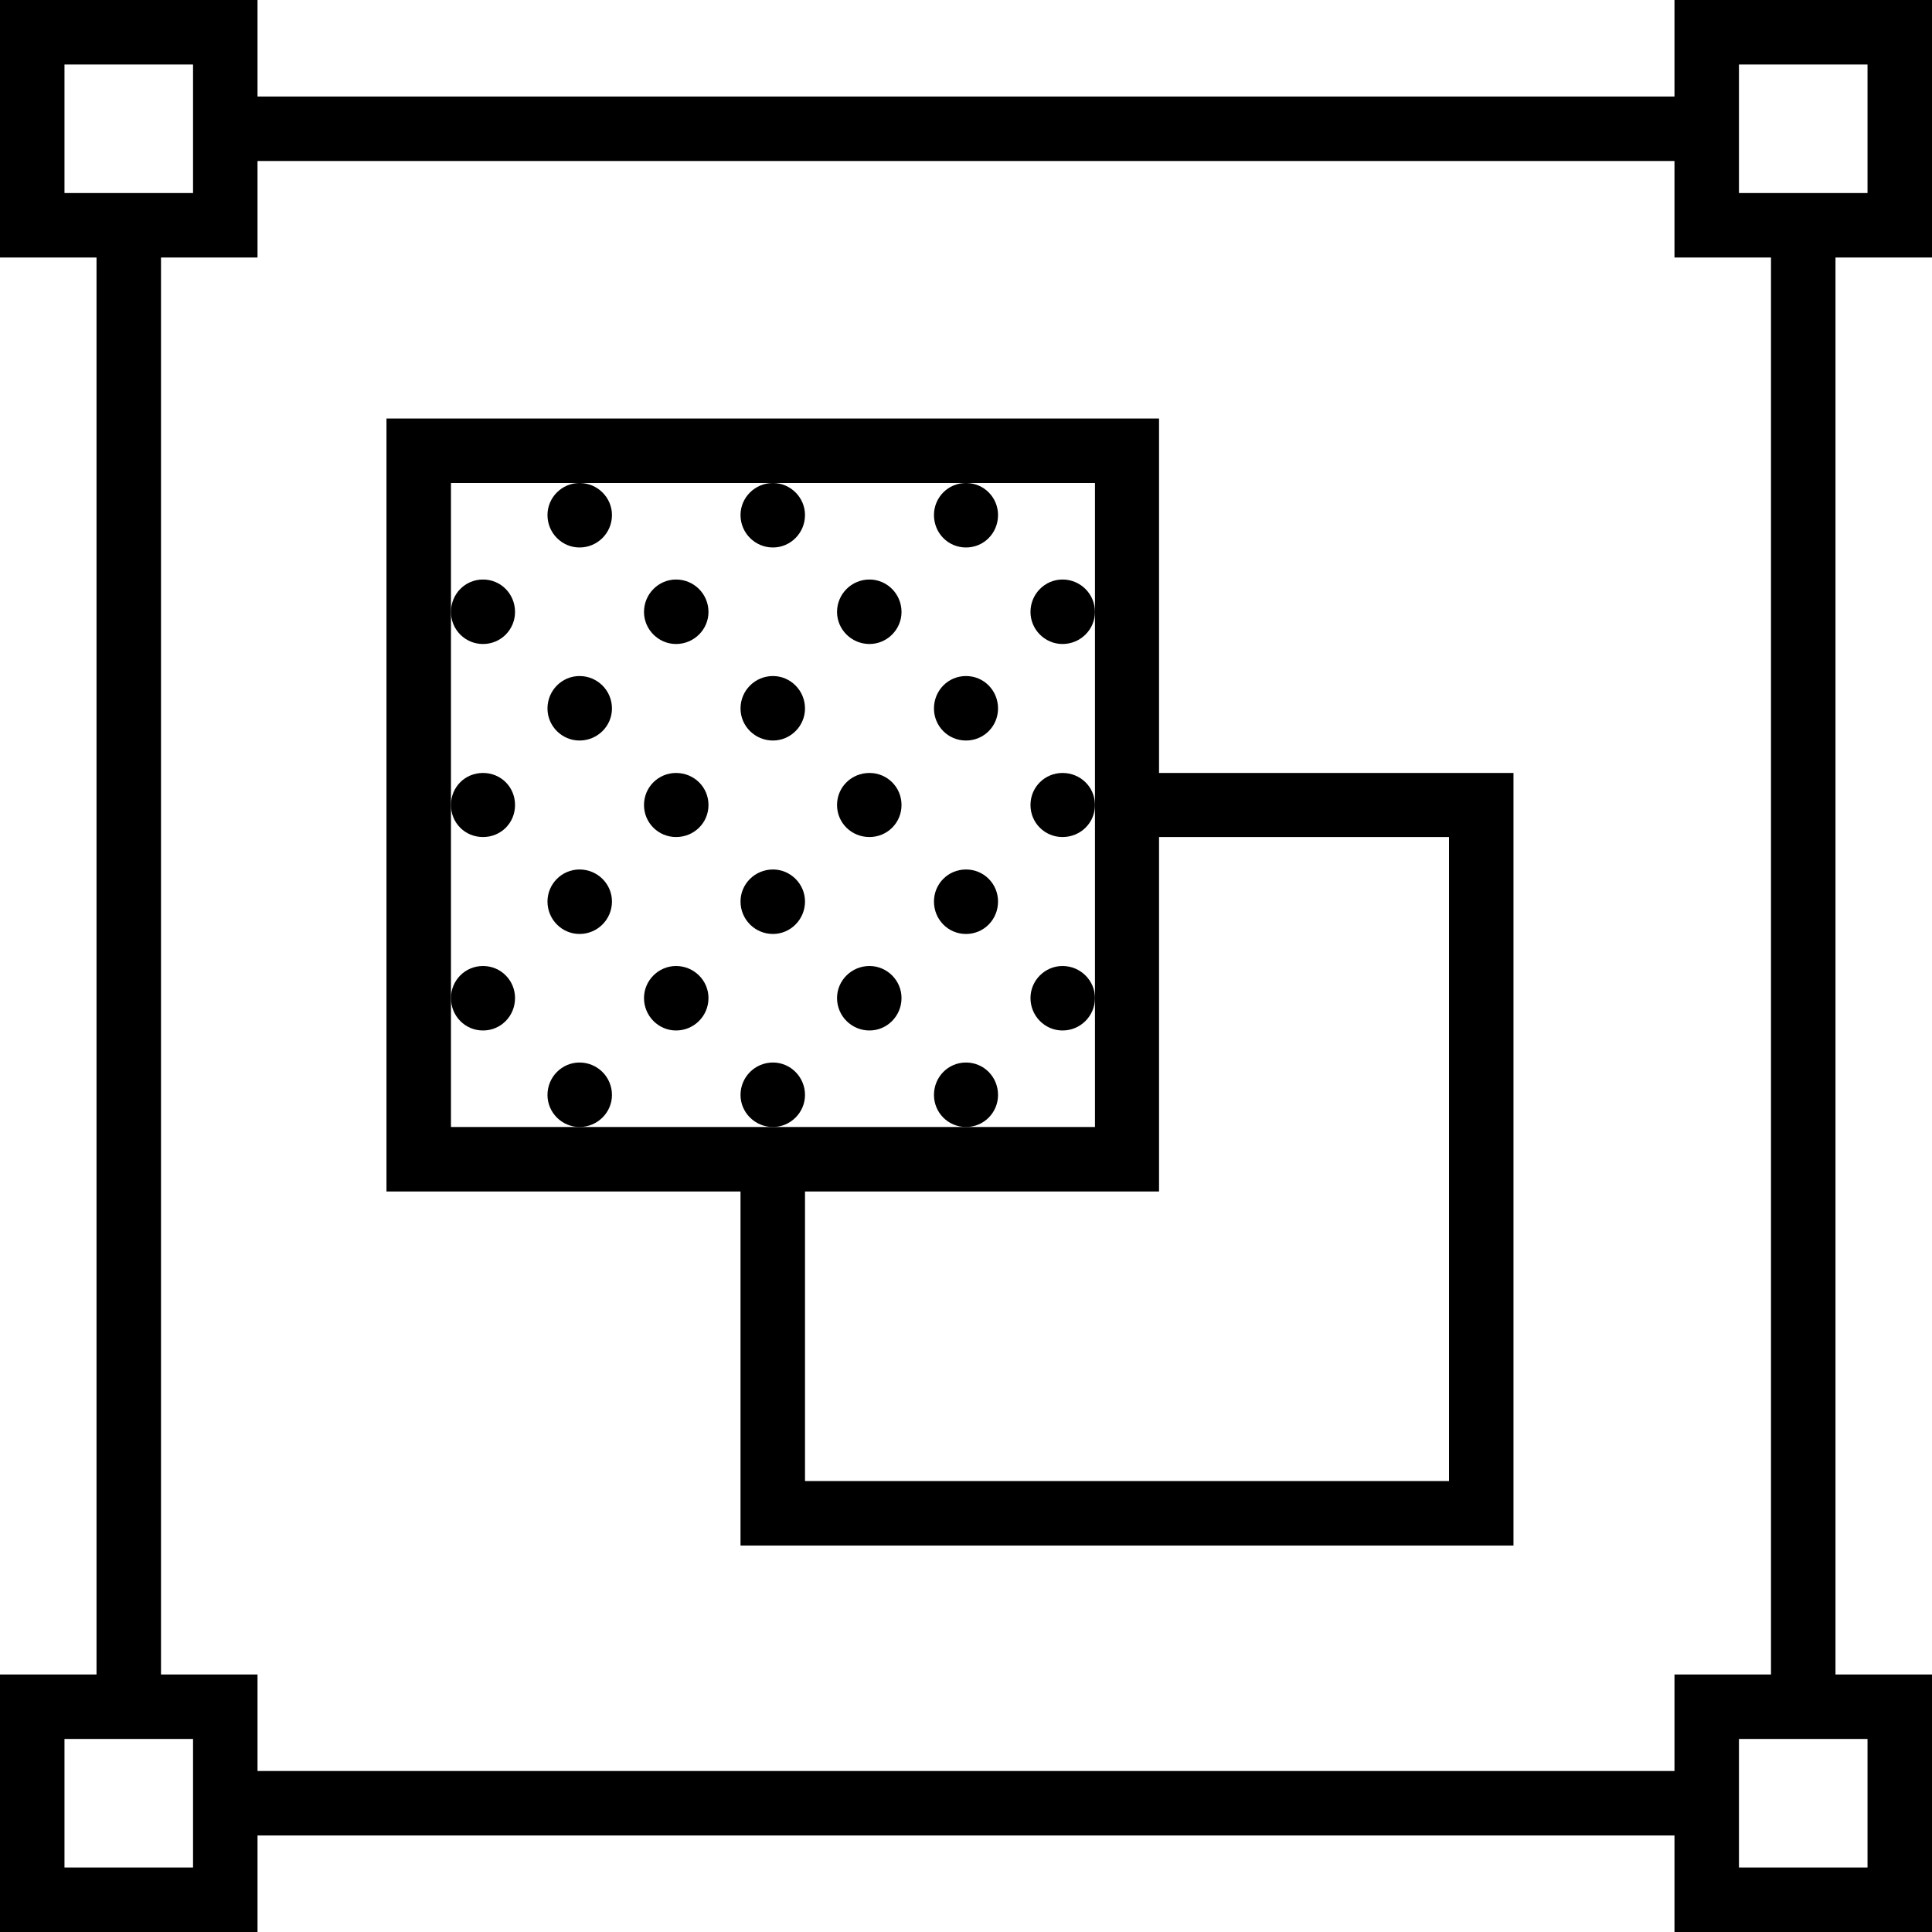 <svg xmlns="http://www.w3.org/2000/svg" width="32" height="32" viewBox="0 0 24 24">
    <path d="M6.398 7.602C6.398 7.82 6.223 8 6 8 5.777 8 5.602 7.82 5.602 7.602 5.602 7.379 5.777 7.199 6 7.199 6.223 7.199 6.398 7.379 6.398 7.602zM7.602 8.801C7.602 9.02 7.422 9.199 7.199 9.199 6.98 9.199 6.801 9.02 6.801 8.801 6.801 8.578 6.98 8.398 7.199 8.398 7.422 8.398 7.602 8.578 7.602 8.801zM10 8.801C10 9.02 9.82 9.199 9.602 9.199 9.379 9.199 9.199 9.02 9.199 8.801 9.199 8.578 9.379 8.398 9.602 8.398 9.82 8.398 10 8.578 10 8.801zM8.801 7.602C8.801 7.82 8.621 8 8.398 8 8.18 8 8 7.82 8 7.602 8 7.379 8.18 7.199 8.398 7.199 8.621 7.199 8.801 7.379 8.801 7.602zM12.398 8.801C12.398 9.02 12.223 9.199 12 9.199 11.777 9.199 11.602 9.02 11.602 8.801 11.602 8.578 11.777 8.398 12 8.398 12.223 8.398 12.398 8.578 12.398 8.801zM7.602 6.398C7.602 6.621 7.422 6.801 7.199 6.801 6.98 6.801 6.801 6.621 6.801 6.398 6.801 6.18 6.98 6 7.199 6 7.422 6 7.602 6.18 7.602 6.398zM10 6.398C10 6.621 9.82 6.801 9.602 6.801 9.379 6.801 9.199 6.621 9.199 6.398 9.199 6.18 9.379 6 9.602 6 9.82 6 10 6.18 10 6.398zM12.398 6.398C12.398 6.621 12.223 6.801 12 6.801 11.777 6.801 11.602 6.621 11.602 6.398 11.602 6.18 11.777 6 12 6 12.223 6 12.398 6.18 12.398 6.398zM11.199 7.602C11.199 7.82 11.02 8 10.801 8 10.578 8 10.398 7.82 10.398 7.602 10.398 7.379 10.578 7.199 10.801 7.199 11.02 7.199 11.199 7.379 11.199 7.602zM6.398 10C6.398 10.223 6.223 10.398 6 10.398 5.777 10.398 5.602 10.223 5.602 10 5.602 9.777 5.777 9.602 6 9.602 6.223 9.602 6.398 9.777 6.398 10zM7.602 11.199C7.602 11.422 7.422 11.602 7.199 11.602 6.98 11.602 6.801 11.422 6.801 11.199 6.801 10.98 6.98 10.801 7.199 10.801 7.422 10.801 7.602 10.98 7.602 11.199zM10 11.199C10 11.422 9.82 11.602 9.602 11.602 9.379 11.602 9.199 11.422 9.199 11.199 9.199 10.98 9.379 10.801 9.602 10.801 9.82 10.801 10 10.98 10 11.199zM8.801 10C8.801 10.223 8.621 10.398 8.398 10.398 8.18 10.398 8 10.223 8 10 8 9.777 8.18 9.602 8.398 9.602 8.621 9.602 8.801 9.777 8.801 10zM12.398 11.199C12.398 11.422 12.223 11.602 12 11.602 11.777 11.602 11.602 11.422 11.602 11.199 11.602 10.98 11.777 10.801 12 10.801 12.223 10.801 12.398 10.98 12.398 11.199zM11.199 10C11.199 10.223 11.02 10.398 10.801 10.398 10.578 10.398 10.398 10.223 10.398 10 10.398 9.777 10.578 9.602 10.801 9.602 11.02 9.602 11.199 9.777 11.199 10zM6.398 12.398C6.398 12.621 6.223 12.801 6 12.801 5.777 12.801 5.602 12.621 5.602 12.398 5.602 12.18 5.777 12 6 12 6.223 12 6.398 12.18 6.398 12.398zM13.602 7.602C13.602 7.82 13.422 8 13.199 8 12.98 8 12.801 7.82 12.801 7.602 12.801 7.379 12.98 7.199 13.199 7.199 13.422 7.199 13.602 7.379 13.602 7.602zM13.602 10C13.602 10.223 13.422 10.398 13.199 10.398 12.98 10.398 12.801 10.223 12.801 10 12.801 9.777 12.98 9.602 13.199 9.602 13.422 9.602 13.602 9.777 13.602 10zM13.602 12.398C13.602 12.621 13.422 12.801 13.199 12.801 12.98 12.801 12.801 12.621 12.801 12.398 12.801 12.18 12.98 12 13.199 12 13.422 12 13.602 12.18 13.602 12.398zM7.602 13.602C7.602 13.82 7.422 14 7.199 14 6.98 14 6.801 13.82 6.801 13.602 6.801 13.379 6.98 13.199 7.199 13.199 7.422 13.199 7.602 13.379 7.602 13.602zM10 13.602C10 13.82 9.82 14 9.602 14 9.379 14 9.199 13.82 9.199 13.602 9.199 13.379 9.379 13.199 9.602 13.199 9.82 13.199 10 13.379 10 13.602zM8.801 12.398C8.801 12.621 8.621 12.801 8.398 12.801 8.18 12.801 8 12.621 8 12.398 8 12.18 8.18 12 8.398 12 8.621 12 8.801 12.18 8.801 12.398zM12.398 13.602C12.398 13.82 12.223 14 12 14 11.777 14 11.602 13.82 11.602 13.602 11.602 13.379 11.777 13.199 12 13.199 12.223 13.199 12.398 13.379 12.398 13.602zM11.199 12.398C11.199 12.621 11.02 12.801 10.801 12.801 10.578 12.801 10.398 12.621 10.398 12.398 10.398 12.18 10.578 12 10.801 12 11.02 12 11.199 12.18 11.199 12.398zM11.199 12.398"/>
    <path d="M 24 3.199 L 24 0 L 20.801 0 L 20.801 1.199 L 3.199 1.199 L 3.199 0 L 0 0 L 0 3.199 L 1.199 3.199 L 1.199 20.801 L 0 20.801 L 0 24 L 3.199 24 L 3.199 22.801 L 20.801 22.801 L 20.801 24 L 24 24 L 24 20.801 L 22.801 20.801 L 22.801 3.199 Z M 21.602 0.801 L 23.199 0.801 L 23.199 2.398 L 21.602 2.398 Z M 0.801 2.398 L 0.801 0.801 L 2.398 0.801 L 2.398 2.398 Z M 2.398 23.199 L 0.801 23.199 L 0.801 21.602 L 2.398 21.602 Z M 23.199 21.602 L 23.199 23.199 L 21.602 23.199 L 21.602 21.602 Z M 22 20.801 L 20.801 20.801 L 20.801 22 L 3.199 22 L 3.199 20.801 L 2 20.801 L 2 3.199 L 3.199 3.199 L 3.199 2 L 20.801 2 L 20.801 3.199 L 22 3.199 Z M 22 20.801"/>
    <path d="M 14.398 5.199 L 4.801 5.199 L 4.801 14.801 L 9.199 14.801 L 9.199 19.199 L 18.801 19.199 L 18.801 9.602 L 14.398 9.602 Z M 7.199 14 L 5.602 14 L 5.602 6 L 13.602 6 L 13.602 14 Z M 18 10.398 L 18 18.398 L 10 18.398 L 10 14.801 L 14.398 14.801 L 14.398 10.398 Z M 18 10.398"/>
</svg>
